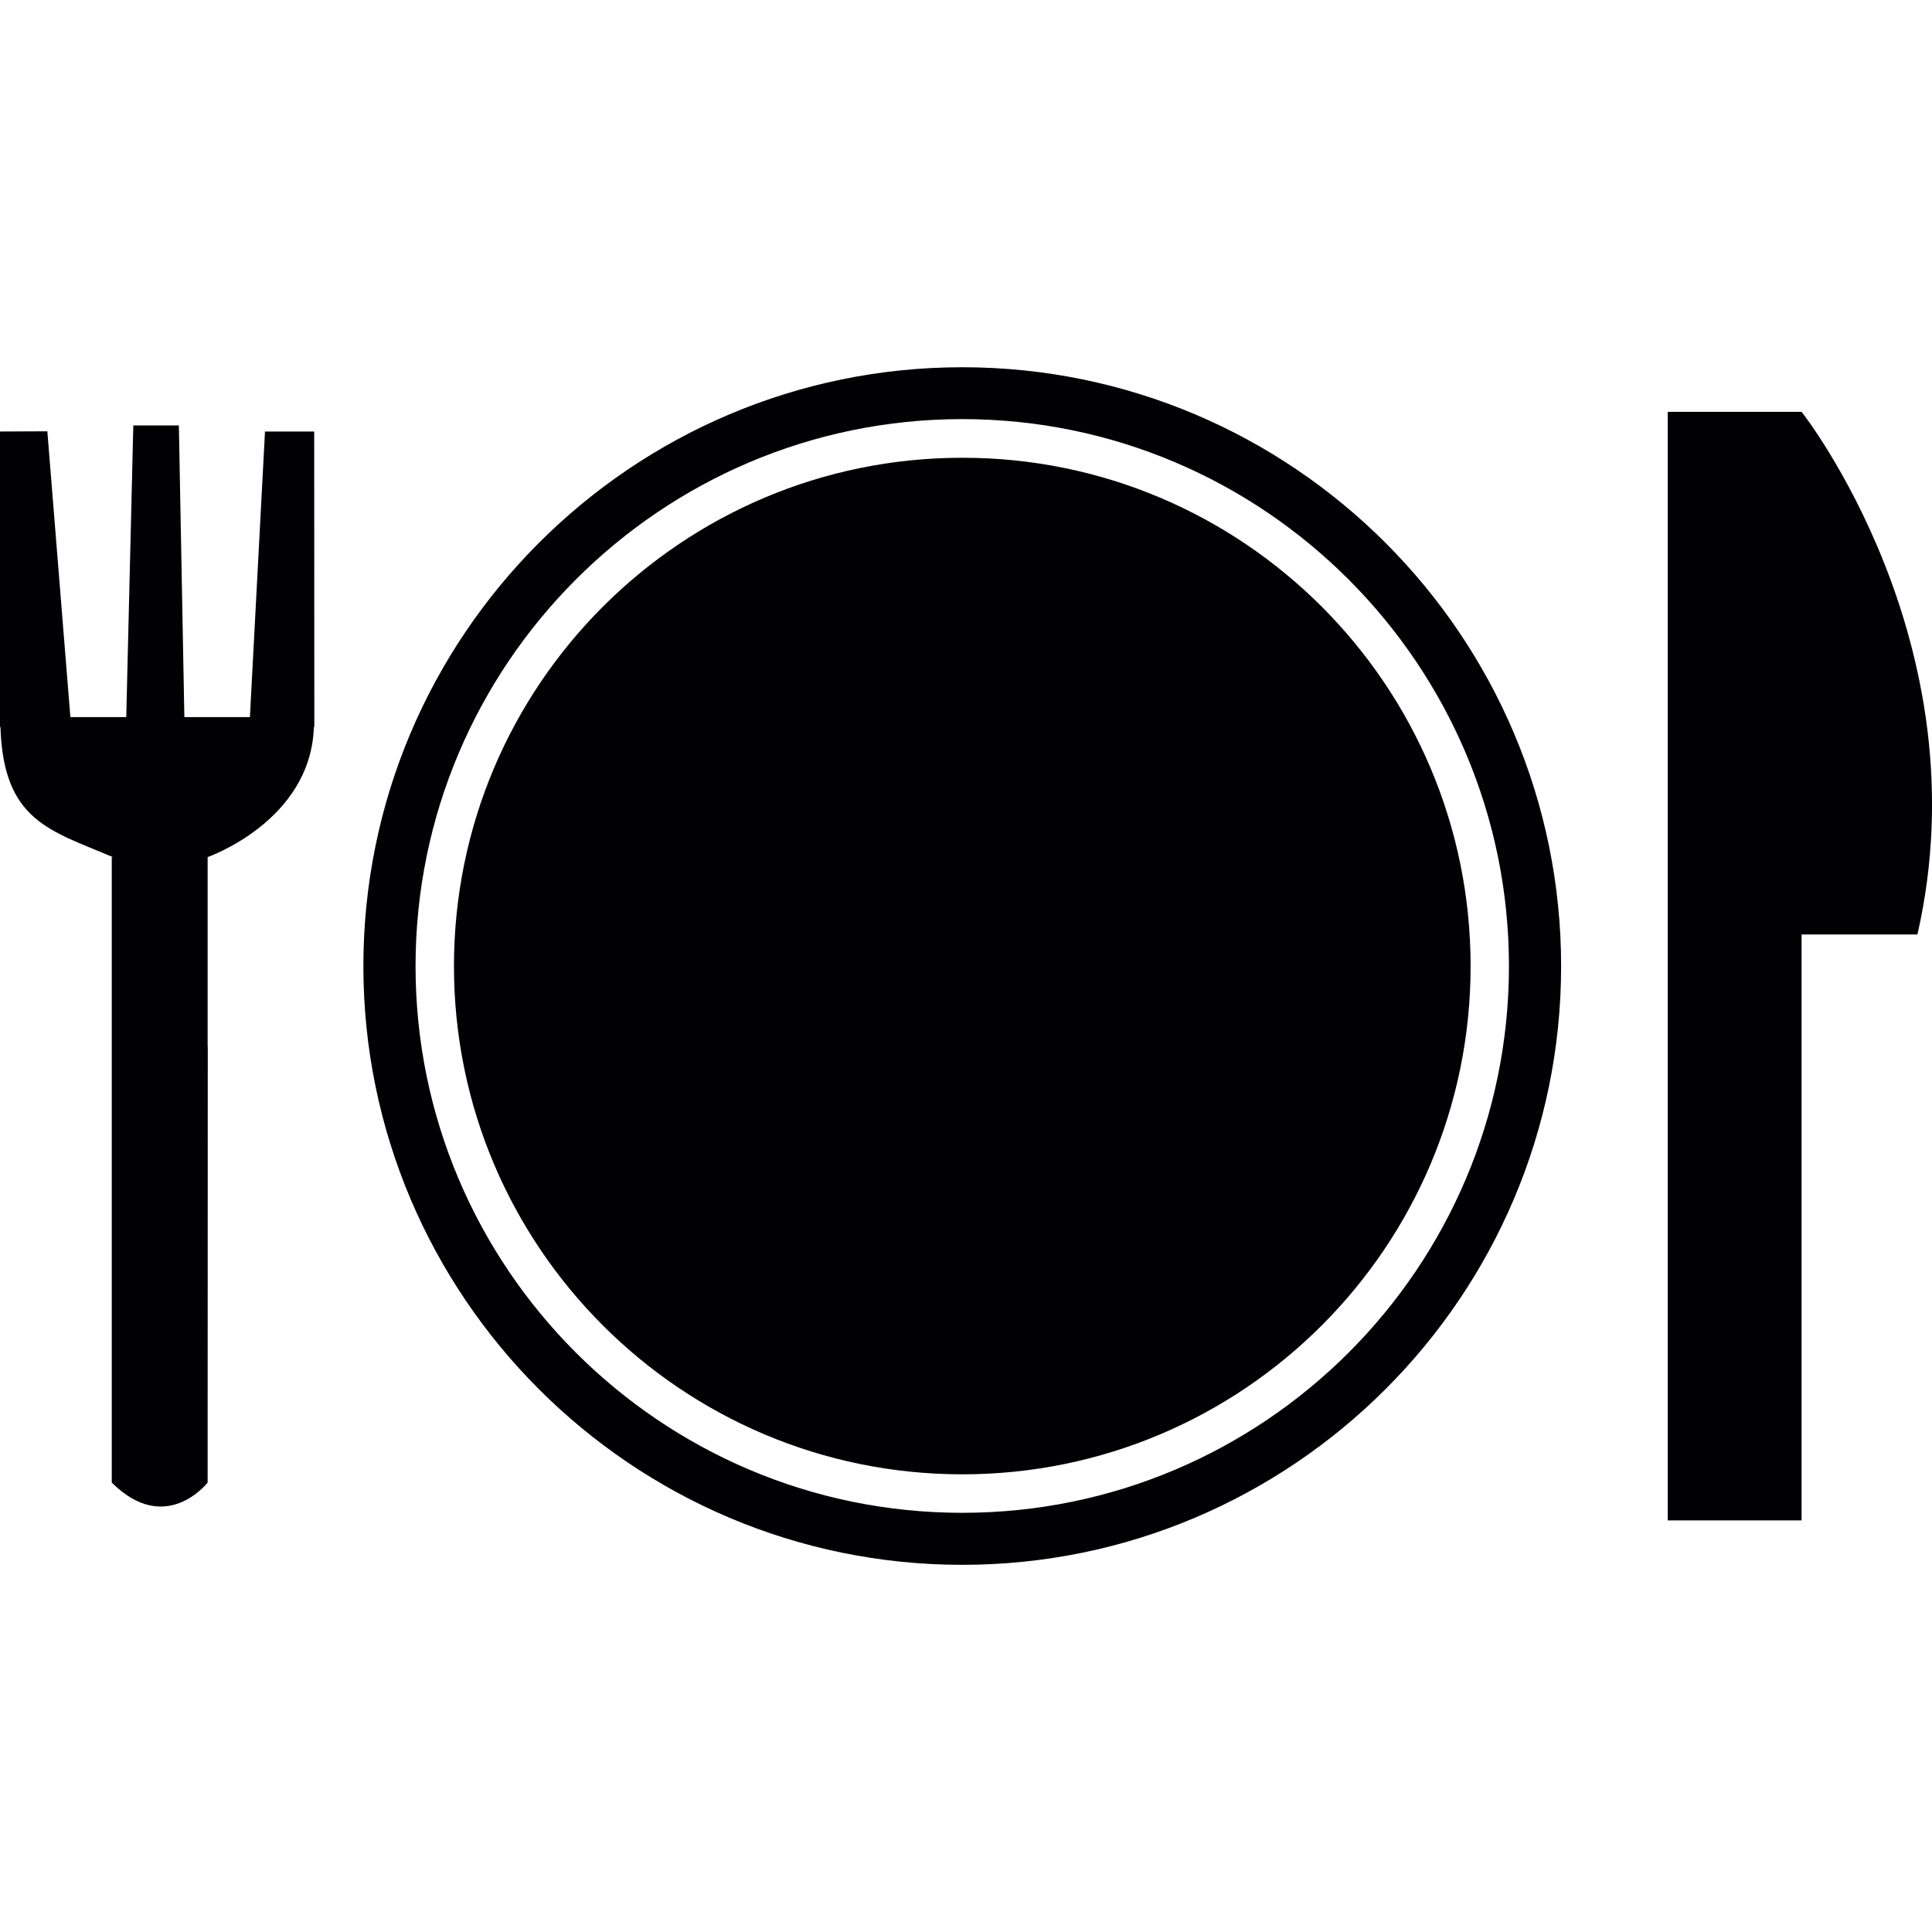 <?xml version="1.0" encoding="iso-8859-1"?>
<!-- Generator: Adobe Illustrator 18.1.1, SVG Export Plug-In . SVG Version: 6.00 Build 0)  -->
<svg version="1.1" id="Capa_1" xmlns="http://www.w3.org/2000/svg" xmlns:xlink="http://www.w3.org/1999/xlink" x="0px" y="0px"
	 viewBox="0 0 25.999 25.999" style="enable-background:new 0 0 25.999 25.999;" xml:space="preserve">
<g>
	<g>
		<path style="fill:#010002;" d="M12.949,4.942c-4.445,0-8.059,3.615-8.059,8.059c0,4.441,3.614,8.057,8.059,8.057
			c4.441,0,8.059-3.616,8.059-8.056C21.008,8.557,17.393,4.942,12.949,4.942z M12.949,20.358c-4.058,0-7.357-3.299-7.357-7.356
			S8.89,5.64,12.949,5.64s7.357,3.305,7.357,7.362S17.008,20.358,12.949,20.358z M19.79,13.002c0,3.775-3.063,6.838-6.84,6.838
			c-3.778,0-6.841-3.064-6.841-6.838c0-3.779,3.064-6.842,6.841-6.842C16.727,6.159,19.79,9.223,19.79,13.002z M4.228,5.807
			L4.23,9.782H4.224c-0.04,1.268-1.43,1.752-1.43,1.752v2.551h0.002l-0.002,5.866c0,0-0.562,0.726-1.29,0v-8.416h0.017
			c-0.848-0.361-1.475-0.486-1.515-1.752H0V5.807l0.637-0.003l0.31,3.846h0.752l0.095-3.925h0.613L2.481,9.65h0.882l0.203-3.843
			L4.228,5.807L4.228,5.807z M25.803,12.575h-1.559v7.885h-1.801V5.542h1.801C24.245,5.541,26.698,8.654,25.803,12.575z"/>
	</g>
</g>
<g>
</g>
<g>
</g>
<g>
</g>
<g>
</g>
<g>
</g>
<g>
</g>
<g>
</g>
<g>
</g>
<g>
</g>
<g>
</g>
<g>
</g>
<g>
</g>
<g>
</g>
<g>
</g>
<g>
</g>
</svg>
